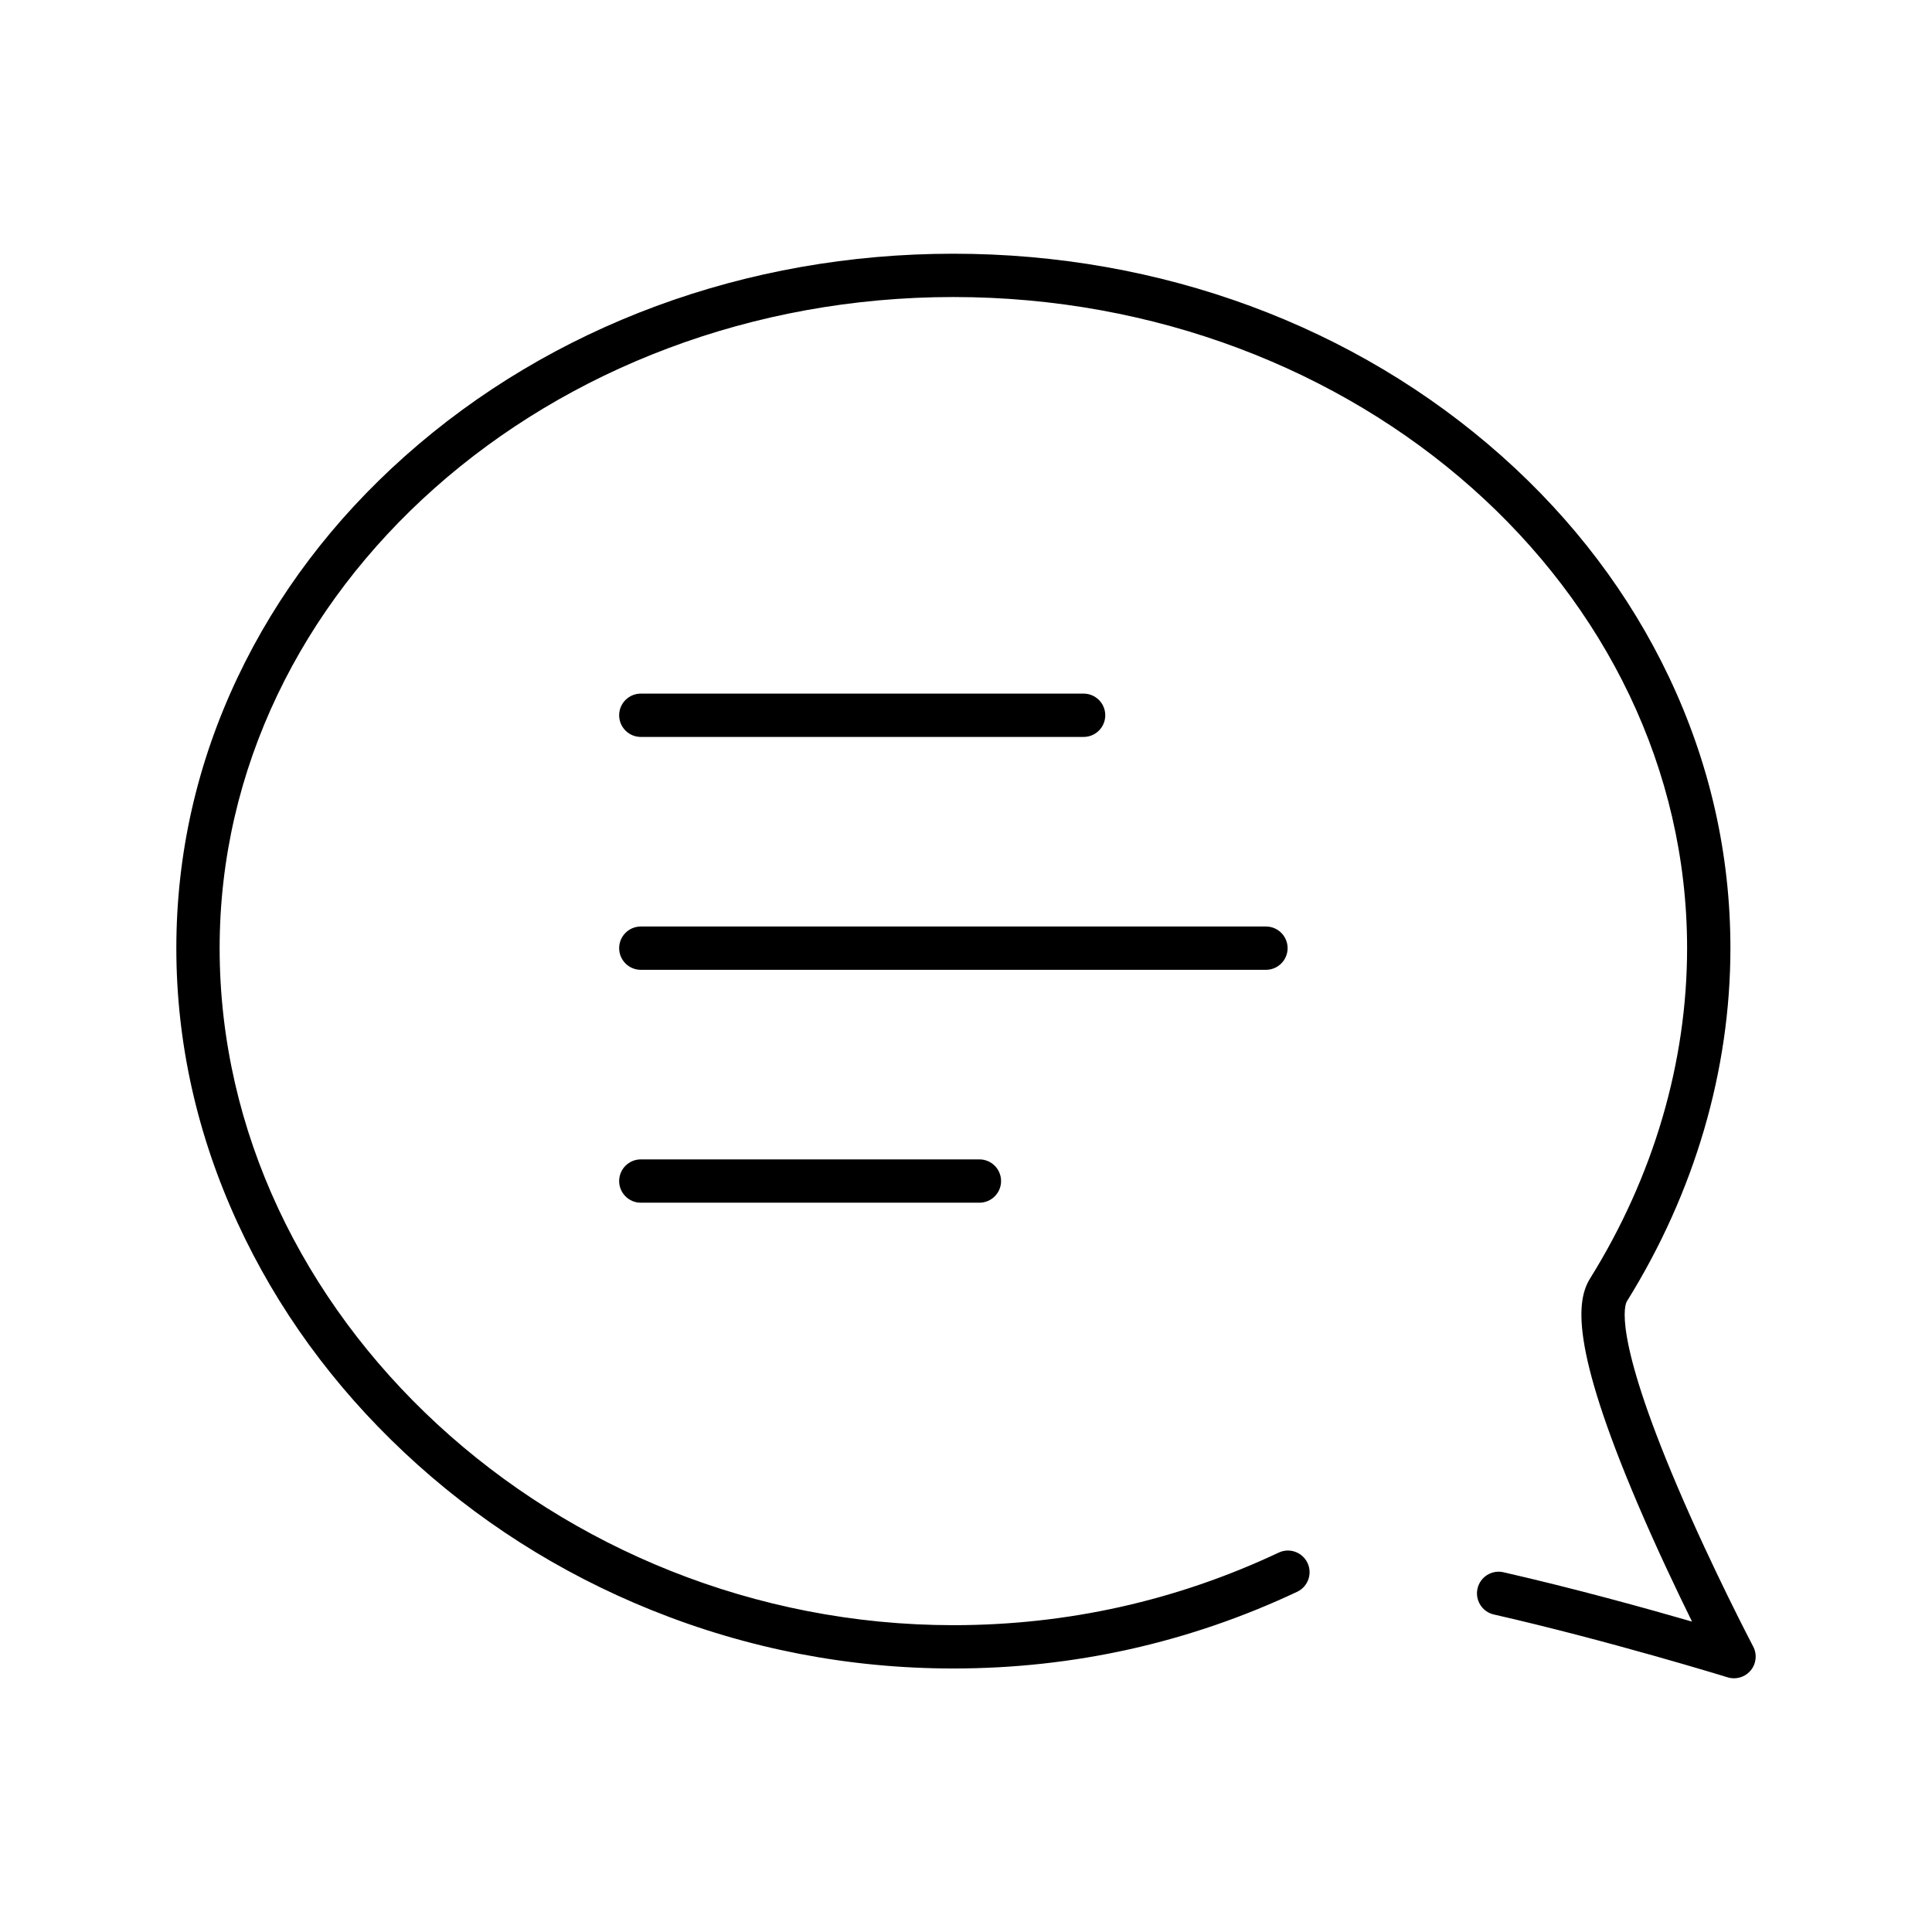 <?xml version="1.0" standalone="no"?><!DOCTYPE svg PUBLIC "-//W3C//DTD SVG 1.1//EN" "http://www.w3.org/Graphics/SVG/1.1/DTD/svg11.dtd"><svg t="1712932913565" class="icon" viewBox="0 0 1024 1024" version="1.1" xmlns="http://www.w3.org/2000/svg" p-id="7332" xmlns:xlink="http://www.w3.org/1999/xlink" width="16" height="16"><path d="M519.11 637.457 339.642 637.457c-6.338 0-11.477-5.138-11.477-11.477 0-6.337 5.138-11.478 11.477-11.478l179.469 0c6.337 0 11.478 5.138 11.478 11.478C530.589 632.318 525.449 637.457 519.11 637.457z" p-id="7333"></path><path d="M670.981 514.022 339.642 514.022c-6.338 0-11.477-5.138-11.477-11.477 0-6.338 5.138-11.477 11.477-11.477l331.339 0c6.338 0 11.478 5.138 11.478 11.477C682.459 508.885 677.32 514.022 670.981 514.022z" p-id="7334"></path><path d="M574.334 390.587 339.642 390.587c-6.338 0-11.477-5.138-11.477-11.477 0-6.339 5.138-11.477 11.477-11.477l234.693 0c6.337 0 11.477 5.138 11.477 11.477C585.811 385.449 580.673 390.587 574.334 390.587z" p-id="7335"></path><path d="M919.06 889.522c-1.13 0-2.271-0.166-3.386-0.511-0.625-0.192-63.341-19.5-123.917-33.303-6.18-1.407-10.049-7.56-8.64-13.74 1.407-6.182 7.563-10.053 13.741-8.641 37.454 8.534 75.675 19.132 99.957 26.152-7.982-16.191-18.783-38.864-28.838-62.46-35.845-84.127-32.279-108.028-25.168-119.454 33.618-54.018 51.387-114.539 51.387-175.018 0-190.297-174.452-345.115-388.885-345.115-214.439 0-388.897 154.818-388.897 345.115 0 194.507 178.093 358.832 388.897 358.832 60.239 0 118.25-12.941 172.424-38.46 5.733-2.705 12.573-0.245 15.275 5.49 2.702 5.735 0.241 12.572-5.492 15.274-57.255 26.974-118.557 40.652-182.206 40.652-55.288 0-109.167-10.43-160.138-31-48.794-19.69-92.808-47.755-130.82-83.409-37.766-35.423-67.499-76.344-88.376-121.627-21.577-46.806-32.517-95.843-32.517-145.751 0-49.857 10.959-98.214 32.574-143.726 20.827-43.857 50.616-83.219 88.537-116.995 77.726-69.225 180.979-107.349 290.741-107.349 109.756 0 213.006 38.124 290.731 107.349 37.922 33.775 67.708 73.139 88.537 116.995 21.613 45.514 32.573 93.87 32.573 143.726 0 64.771-18.968 129.486-54.853 187.148-0.917 1.472-7.952 16.736 26.748 98.207 18.647 43.779 39.961 84.396 40.174 84.8 2.159 4.106 1.636 9.106-1.327 12.677C925.673 888.048 922.416 889.522 919.06 889.522z" p-id="7336"></path></svg>